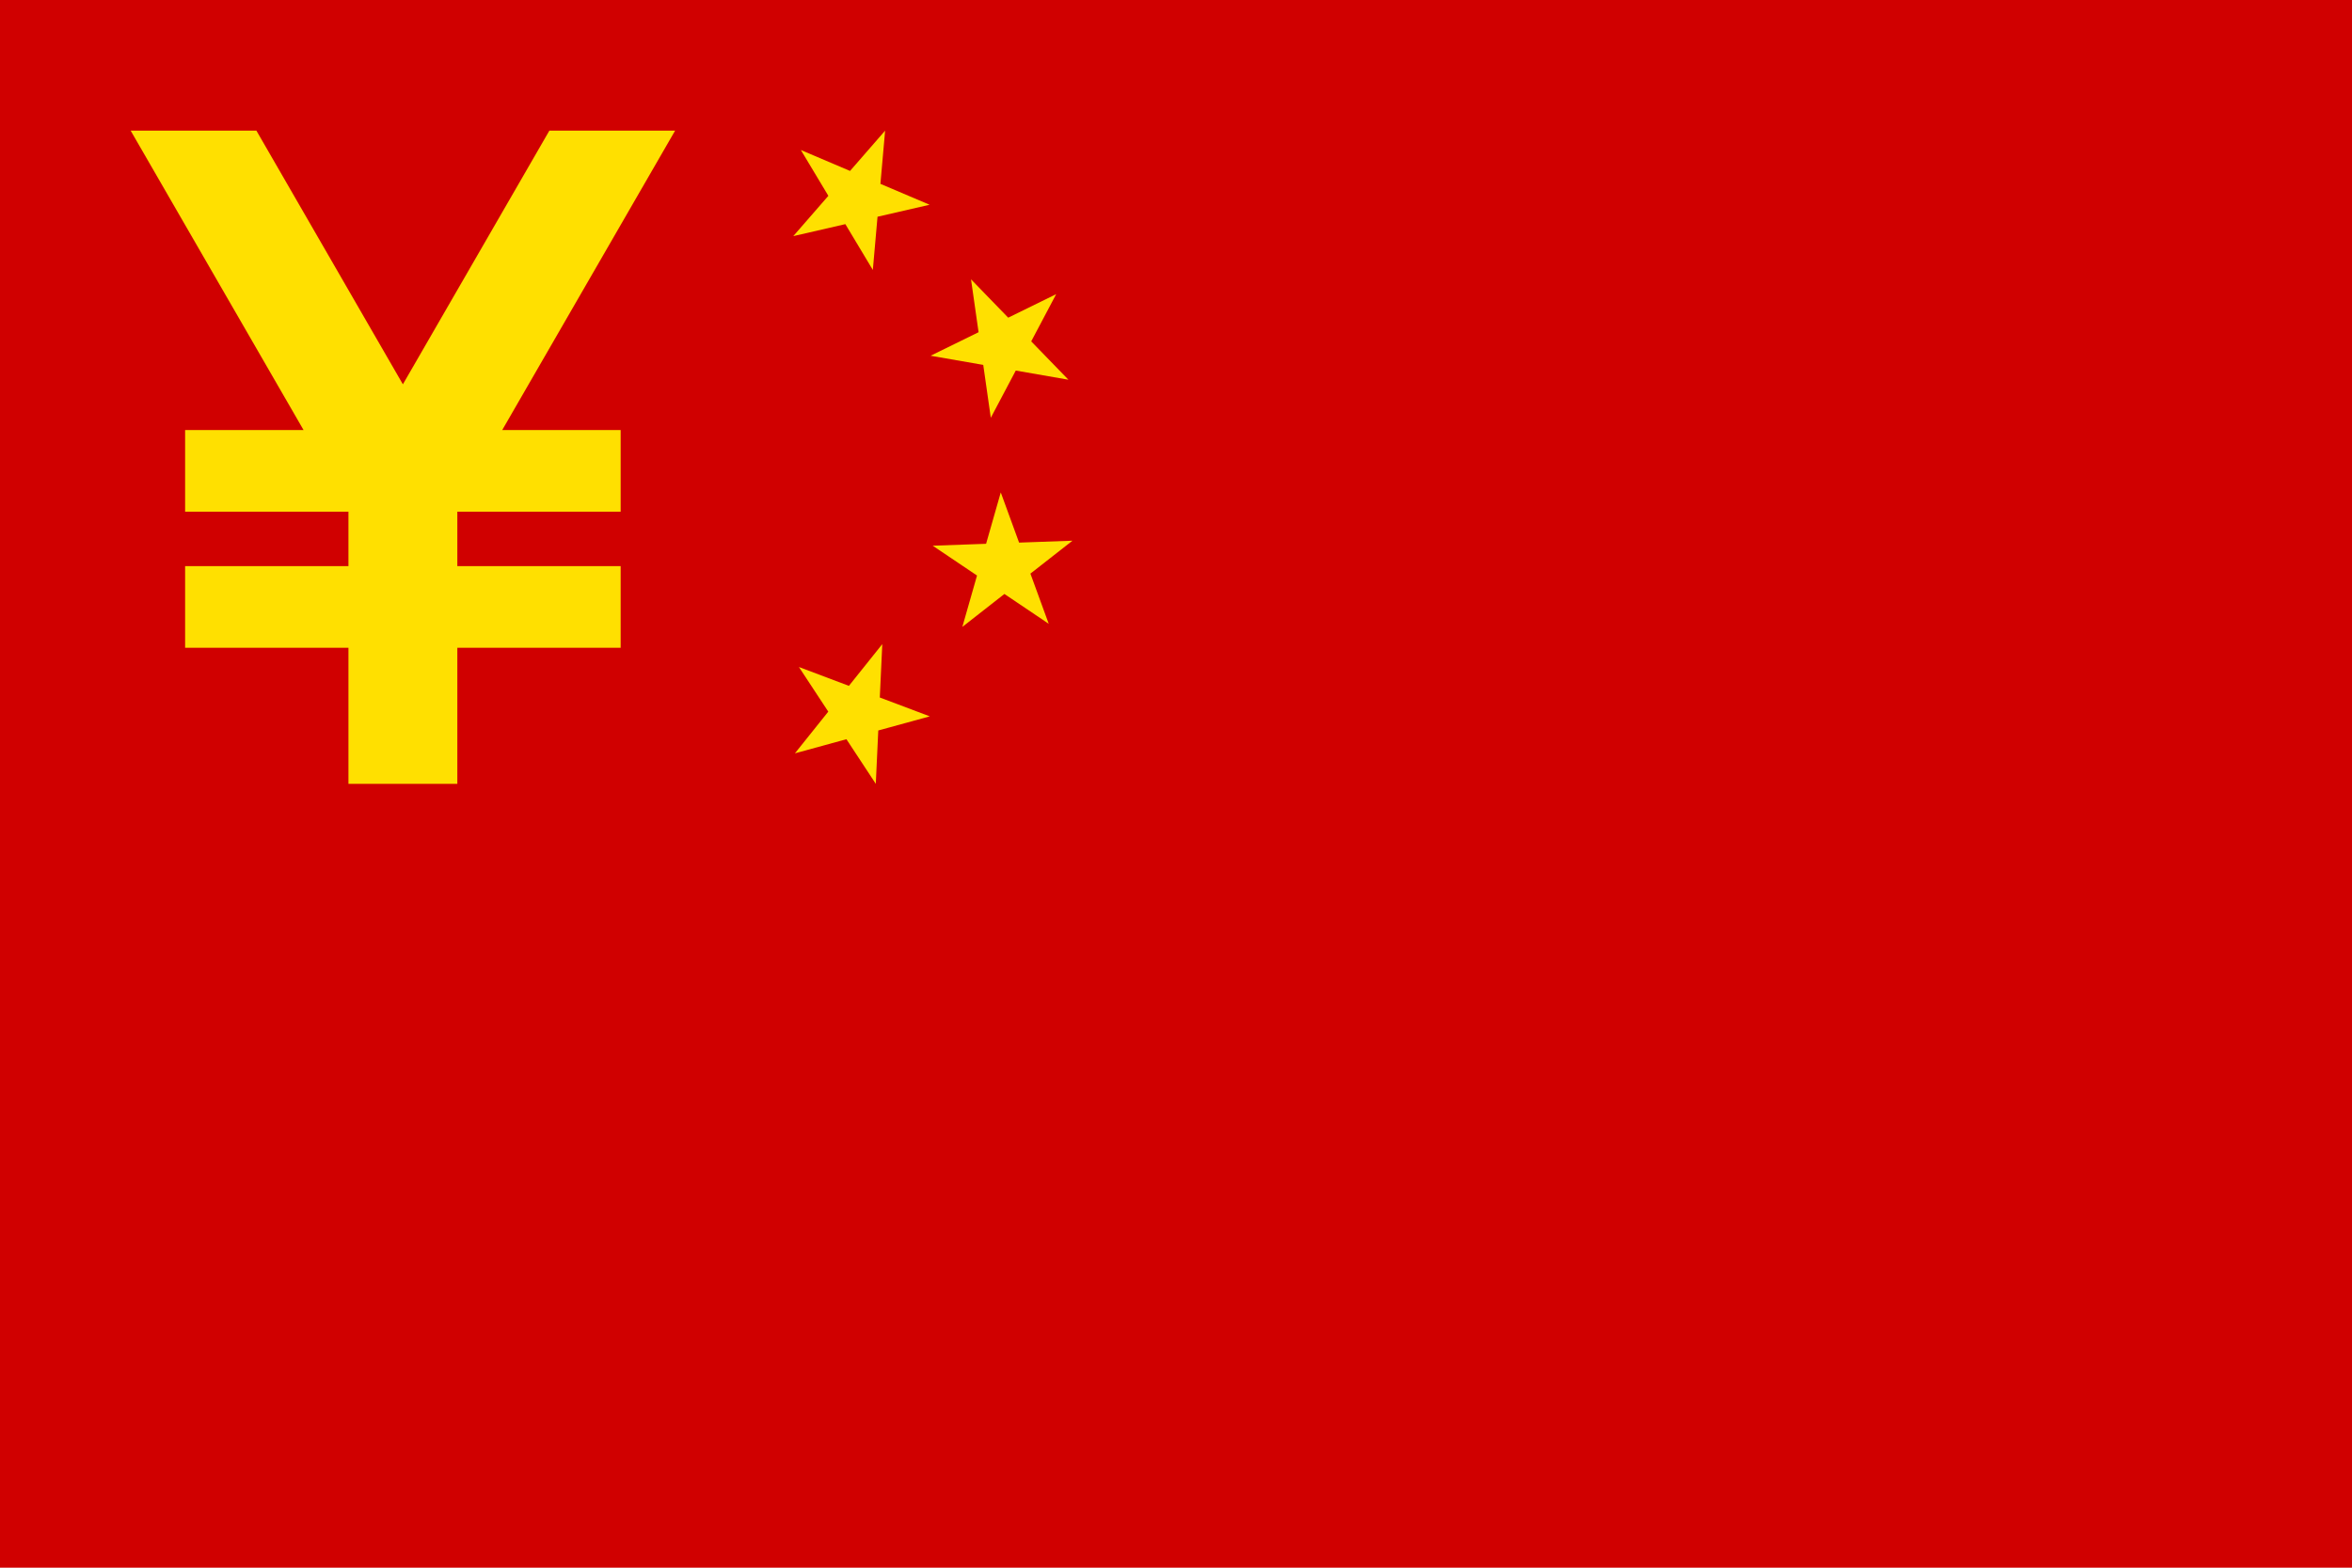 <svg xmlns="http://www.w3.org/2000/svg" xml:space="preserve" id="svg1" width="4608" height="3072" version="1.1" viewBox="0 0 1219.2 812.8"><defs id="defs1"><style id="style1">.cls-1{fill:#0283c0}.cls-2{fill:#fff}.cls-3{fill:#ef483f}</style></defs><path id="rect1" d="M 0 0 L 0 812.8 L 1219.2 812.8 L 1219.2 0 L 0 0 z" style="fill:#d00000;fill-rule:evenodd;stroke:none;stroke-width:8.467;stroke-linecap:round;stroke-linejoin:round;fill-opacity:1"/><path id="path1-3" d="M 67.733,67.733 157.351,222.956 H 95.956 v 42.333 H 180.622 V 293.511 H 95.956 v 42.333 h 84.667 v 70.556 h 56.444 v -70.556 h 84.667 V 293.511 h -84.667 v -28.222 h 84.667 V 222.956 H 260.337 L 349.956,67.733 H 284.779 L 208.844,199.256 132.91,67.733 Z m 391.084,0 -18.183,20.89 -25.487,-10.837 14.25,23.747 -18.183,20.891 26.988,-6.212 14.25,23.747 2.432,-27.589 26.988,-6.212 -25.487,-10.837 z m 44.53,77.093 3.916,27.417 -24.864,12.197 27.286,4.748 3.916,27.414 12.947,-24.482 27.283,4.747 -19.282,-19.877 12.947,-24.484 -24.867,12.197 z m 15.421,110.483 -7.609,26.631 -27.675,0.993 22.974,15.463 -7.609,26.631 21.809,-17.071 22.972,15.462 -9.497,-26.015 21.809,-17.071 -27.678,0.993 z m -61.421,78.664 -17.3,21.625 -25.914,-9.77 15.22,23.136 -17.3,21.626 26.707,-7.326 15.223,23.136 1.285,-27.666 26.706,-7.325 -25.914,-9.77 z" style="display:inline;fill:#ffe000;fill-opacity:1;stroke-width:8.712"/></svg>